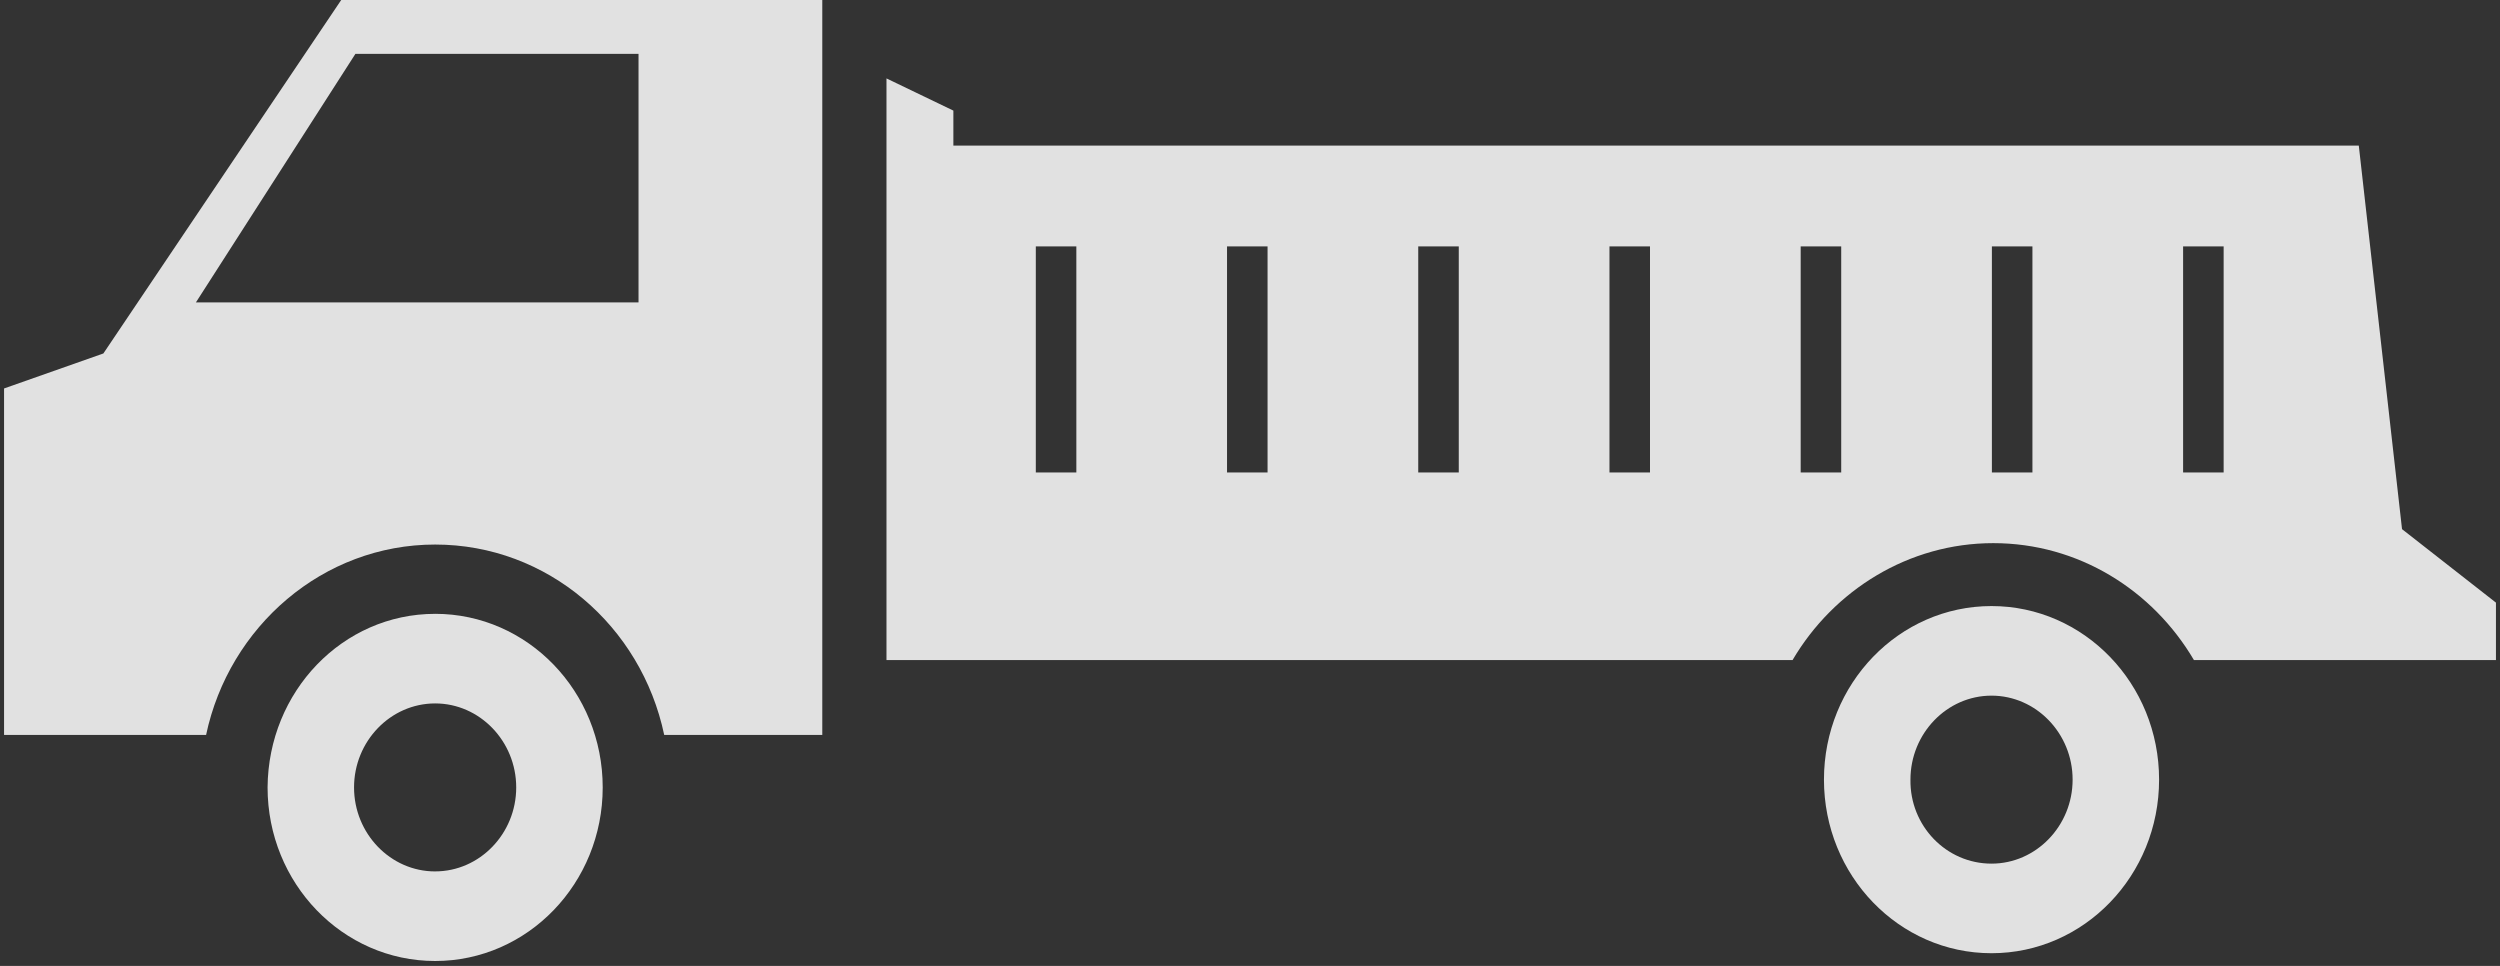 <svg xmlns="http://www.w3.org/2000/svg" width="132" height="51" viewBox="0 0 132 51">
    <rect x="0" y="0" width="132" height="51" fill="#333333" stroke="none"/>
    <g fill="#fff" fill-rule="nonzero" opacity=".85">
        <path d="M22.975 32.41c4.888 0 8.848 4.103 8.848 9.166 0 5.063-3.96 9.165-8.848 9.165-4.887 0-8.847-4.102-8.847-9.165.035-5.063 3.96-9.165 8.847-9.165zm0 13.6c2.355 0 4.281-1.995 4.281-4.434s-1.926-4.435-4.28-4.435c-2.355 0-4.282 1.996-4.282 4.435 0 2.44 1.927 4.435 4.281 4.435zM50.338 5.84v1.847h74.206l2.283 20.252 4.959 3.88v3.031h-15.947c-2.176-3.696-6.1-6.172-10.596-6.172-4.46 0-8.42 2.476-10.595 6.172H46.806V4.14l3.532 1.7zm64.93 19.106h2.14V13.009h-2.14v11.937zm-10.096 0h2.14V13.009h-2.14v11.937zm-10.096 0h2.14V13.009h-2.14v11.937zm-10.097 0h2.141V13.009h-2.14v11.937zm-10.096 0h2.14V13.009h-2.14v11.937zm-10.096 0h2.14V13.009h-2.14v11.937zm-10.096 0h2.14V13.009h-2.14v11.937z"/>
        <path d="M105.152 32c4.888 0 8.848 4.102 8.848 9.165 0 5.063-3.96 9.165-8.848 9.165-4.887 0-8.847-4.102-8.847-9.165 0-5.063 3.96-9.165 8.847-9.165zm0 13.6c2.355 0 4.282-1.996 4.282-4.435 0-2.439-1.927-4.435-4.282-4.435-2.354 0-4.28 1.996-4.28 4.435-.036 2.44 1.89 4.435 4.28 4.435zM5.458 18.663L18.016 0h25.401v38.804H35.07c-1.213-5.765-6.172-10.052-12.094-10.052s-10.88 4.324-12.094 10.052H.214V20.511l5.244-1.848zm28.256-2.698V2.845H18.765l-8.42 13.12h23.369z"/>
    </g>
</svg>
